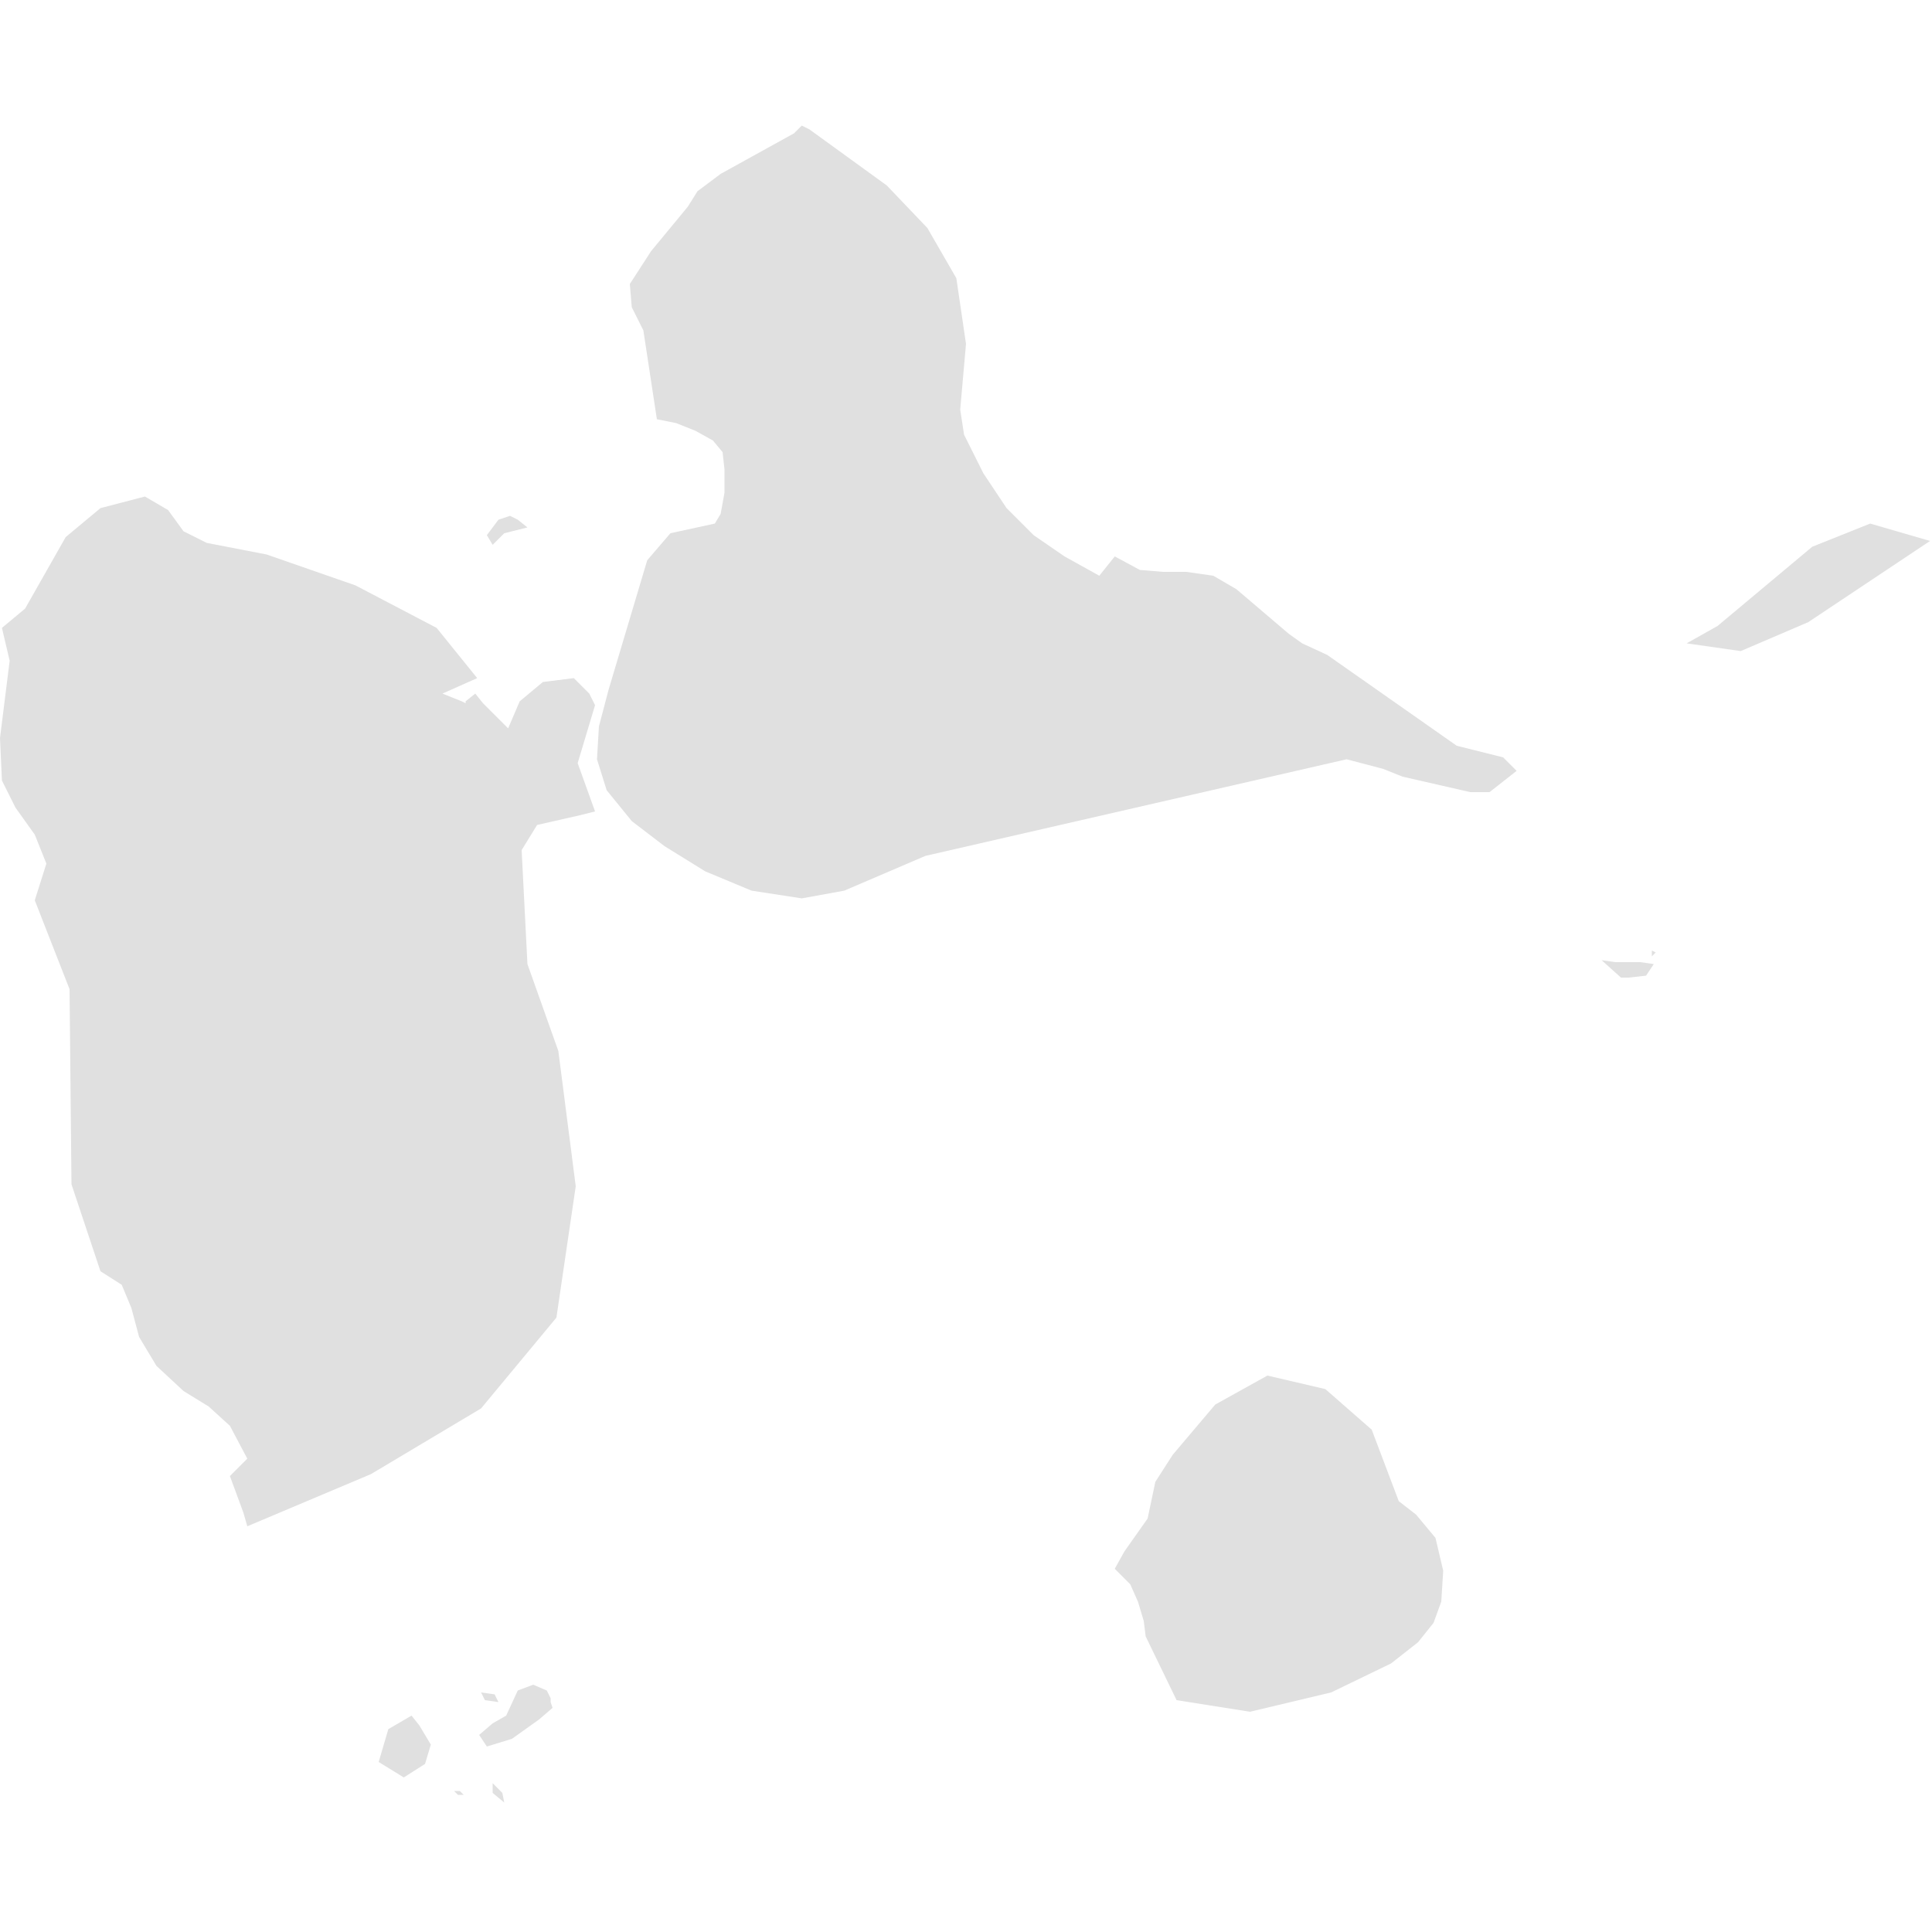 <svg xmlns="http://www.w3.org/2000/svg" xmlns:xlink="http://www.w3.org/1999/xlink" version="1.1" x="0px" y="0px" viewBox="-461 335 100 100" fill="#e0e0e0" style="enable-background:new -461 335 100 100;" xml:space="preserve"><path d="M-387.7,413.4l-0.9-0.7l-1.4-3.7l-2.4-2.1l-3-0.7l-2.7,1.5l-2.2,2.6l-0.9,1.4l-0.4,1.9l-1.2,1.7l-0.5,0.9l0.4,0.4l0.4,0.4  l0.4,0.9l0.3,1l0.1,0.8l1.6,3.3l3.8,0.6l4.2-1l3.1-1.5l1.4-1.1l0.8-1l0.4-1.1l0.1-1.6l-0.4-1.7L-387.7,413.4z M-385.6,373.6  l-6.7-4.7l-1.3-0.6l-0.7-0.5l-2.7-2.3l-1.2-0.7l-1.4-0.2l-1.2,0l-1.2-0.1l-1.3-0.7l-0.8,1l-1.8-1l-1.6-1.1l-1.4-1.4l-1.2-1.8l-1-2  l-0.2-1.3l0.3-3.4l-0.5-3.4l-1.5-2.6l-2.1-2.2l-4-2.9l-0.4-0.2l-0.4,0.4l-3.8,2.1l-1.2,0.9l-0.5,0.8l-1.9,2.3l-1.1,1.7l0.1,1.2  l0.6,1.2l0.7,4.6l1,0.2l1,0.4l0.9,0.5l0.5,0.6l0.1,0.9l0,1.2l-0.2,1.1l-0.3,0.5l-2.3,0.5l-1.2,1.4l-2,6.7v0l-0.5,1.9l-0.1,1.7  l0.5,1.6l1.3,1.6l1.7,1.3l2.1,1.3l2.4,1l2.6,0.4l2.2-0.4l4.2-1.8l21.8-5l1.9,0.5l1,0.4l3.5,0.8l1,0l1.4-1.1l-0.7-0.7L-385.6,373.6z   M-432.5,422.9l-0.2-0.4l-0.7-0.3l-0.8,0.3l-0.6,1.3l-0.7,0.4l-0.7,0.6l0.4,0.6l1.3-0.4l1.4-1l0.7-0.6l-0.1-0.3L-432.5,422.9z   M-430.2,371.5l-0.3-0.6l-0.8-0.8l-1.6,0.2l-1.2,1l-0.6,1.4l-1.3-1.3l-0.4-0.5l-0.5,0.4l0,0.1l-0.2-0.1l-1-0.4l1.8-0.8l-2.1-2.6  l-4.2-2.2l-4.6-1.6l-3.1-0.6l-1.2-0.6l-0.8-1.1l-1.2-0.7l-2.3,0.6l-1.8,1.5l-2.1,3.7l-1.2,1l0.4,1.7l-0.5,4l0.1,2.2l0.7,1.4l1,1.4  l0.6,1.5l-0.6,1.9l1.8,4.6l0.1,10.1l1.5,4.5l1.1,0.7l0.5,1.2l0.4,1.5l0.9,1.5l1.4,1.3l1.3,0.8l1.1,1l0.9,1.7l-0.9,0.9l0.7,1.9  l0.2,0.7l6.4-2.7l5.7-3.4l3.9-4.7l1-6.8l-0.9-7l-1.6-4.5l-0.3-5.9l0.8-1.3l2.2-0.5l0.8-0.2l-0.9-2.5L-430.2,371.5z M-434.9,362.6  l1.2-0.3l-0.5-0.4l-0.4-0.2l-0.6,0.2l-0.6,0.8l0.3,0.5L-434.9,362.6z M-435.5,427.3l0,0.5l0.6,0.5l-0.1-0.5L-435.5,427.3z   M-364.2,362.1l-3,1.2l-4.9,4.1l-1.6,0.9l2.8,0.4l3.5-1.5l6.3-4.2L-364.2,362.1z M-375.5,384.5l0.2-0.2l-0.2-0.1V384.5z   M-377.4,384.8l-0.7-0.1l1,0.9h0.4l0.9-0.1l0.4-0.6l-0.7-0.1L-377.4,384.8z M-439.7,423.8l-1.2,0.7l-0.5,1.7l1.3,0.8l1.1-0.7l0.3-1  l-0.6-1L-439.7,423.8z M-437.5,427.7l0.2,0.2h0.3l-0.2-0.2L-437.5,427.7z M-435.4,422.7l-0.7-0.1l0.2,0.4l0.7,0.1L-435.4,422.7z"/></svg>